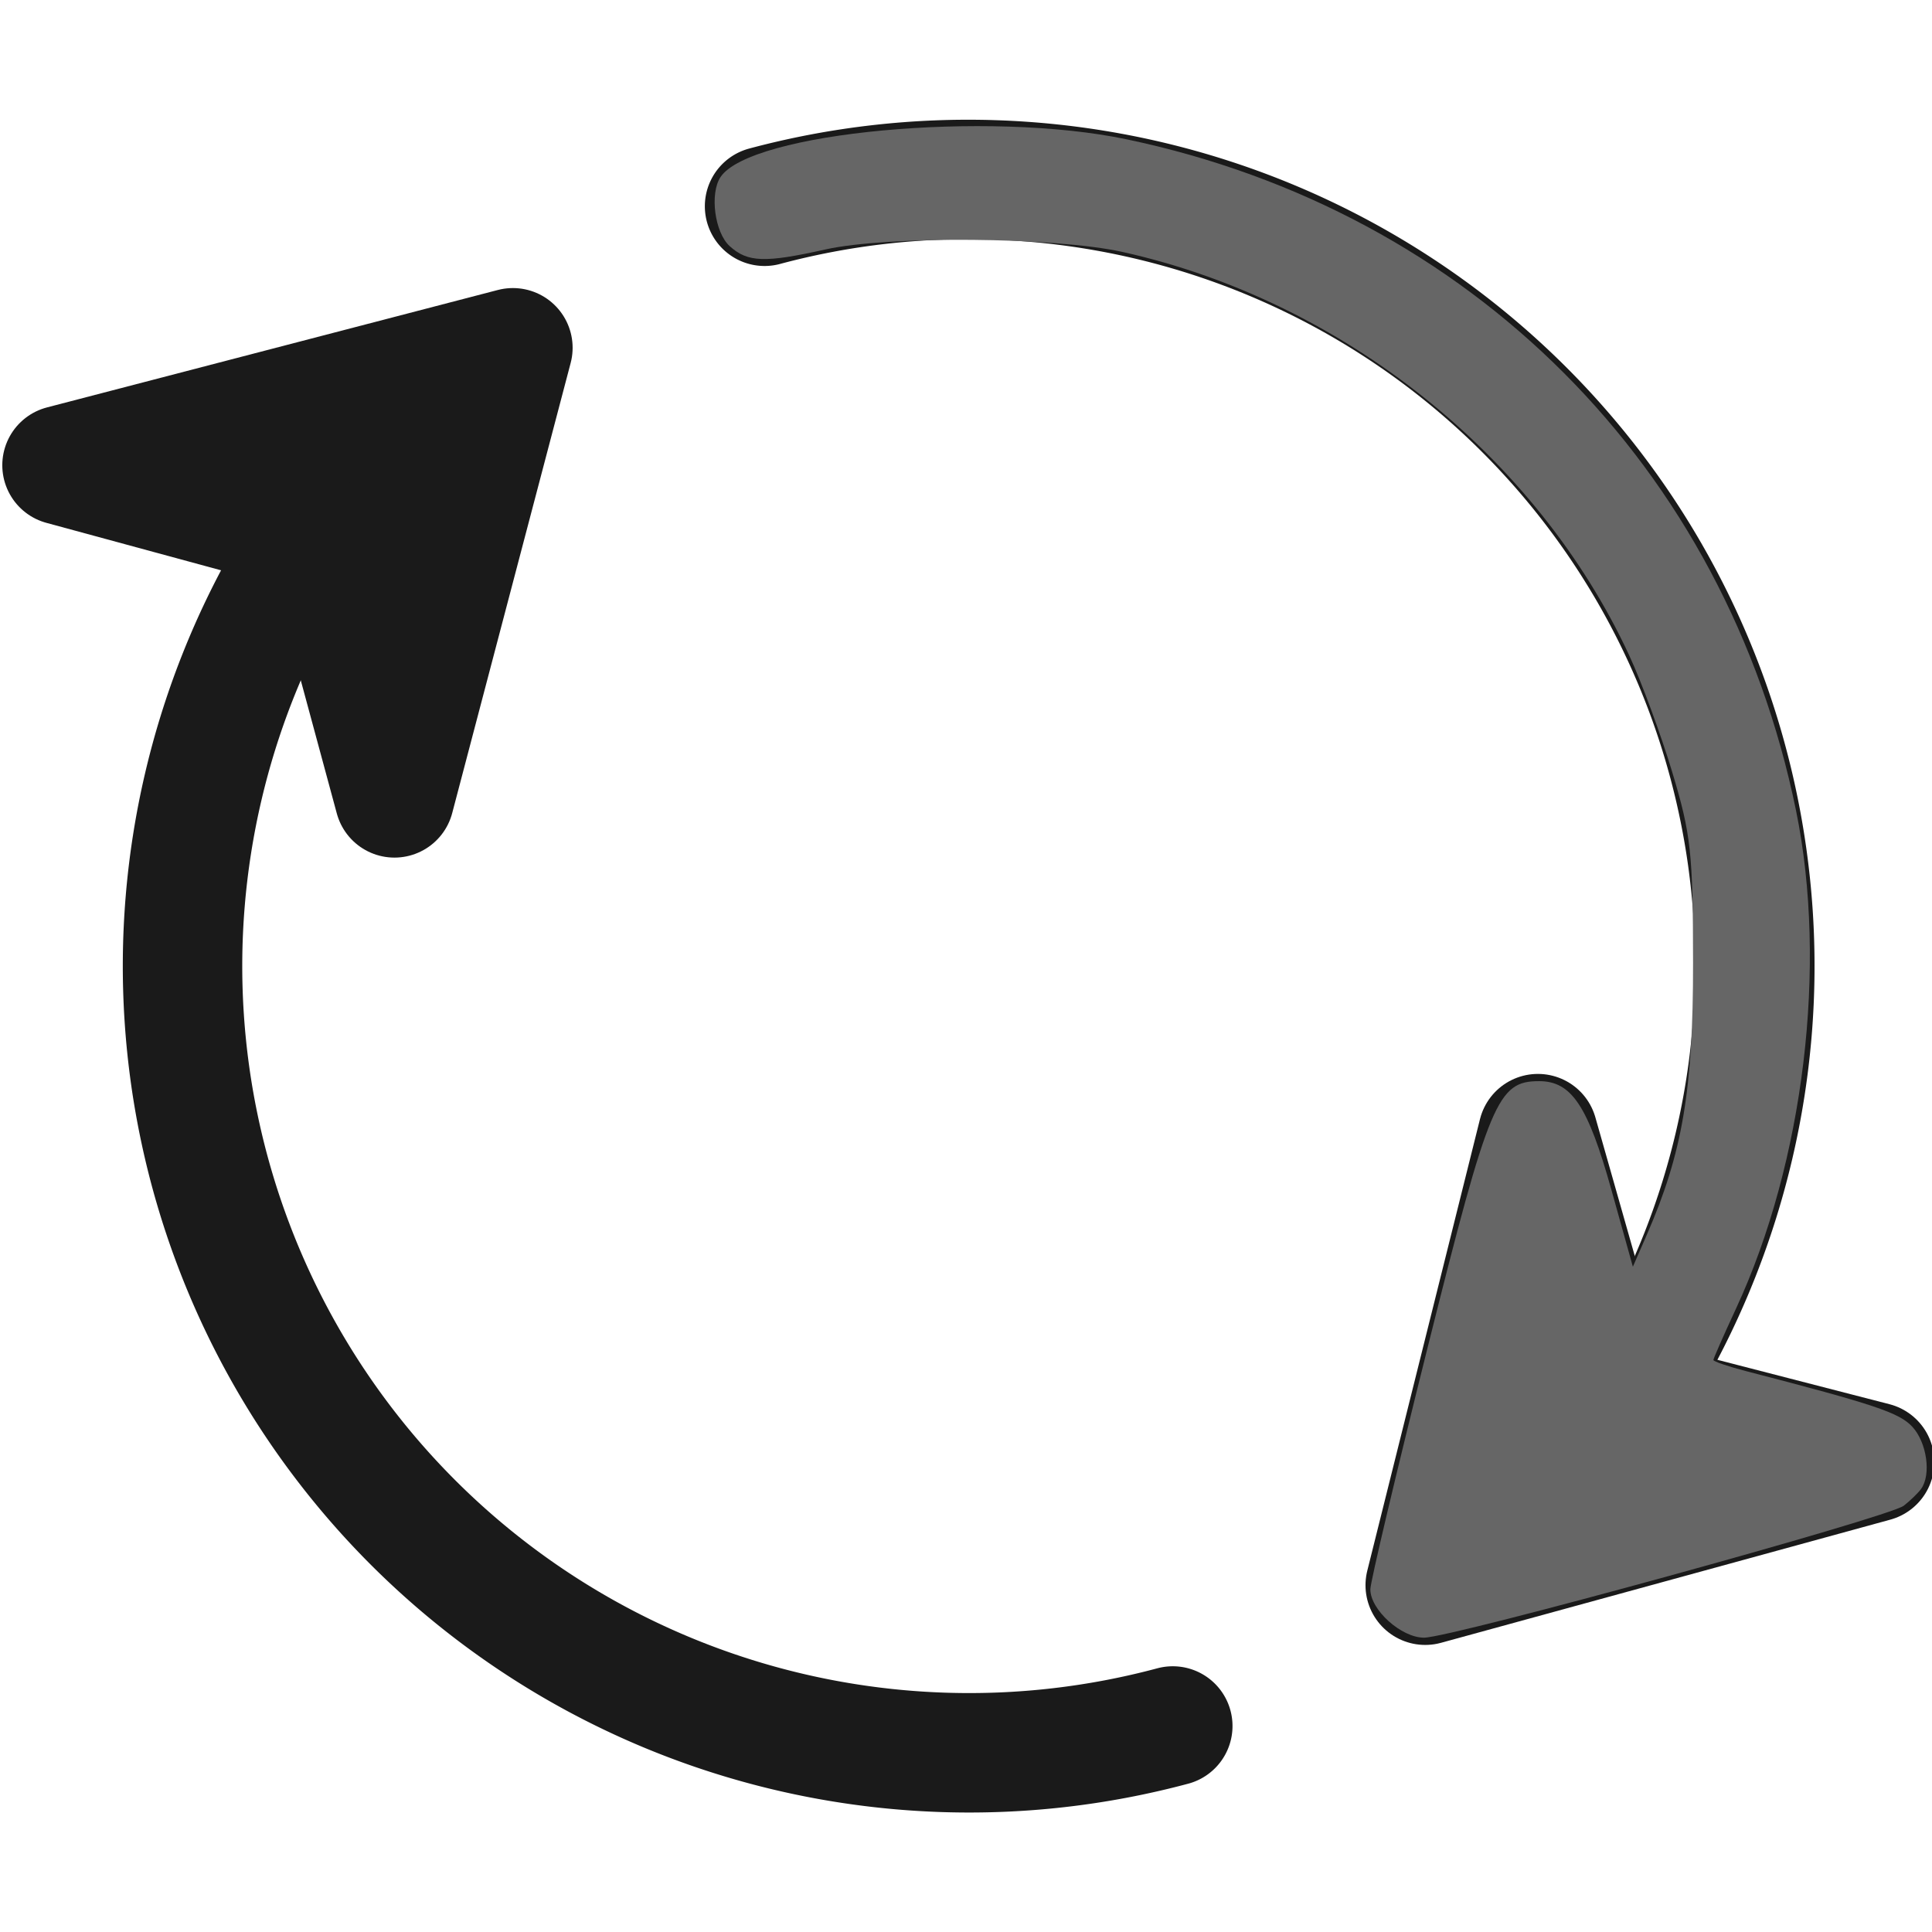 <?xml version="1.0" encoding="UTF-8" standalone="no"?>
<!-- Created with Inkscape (http://www.inkscape.org/) -->

<svg
   xmlns:dc="http://purl.org/dc/elements/1.1/"
   xmlns:cc="http://creativecommons.org/ns#"
   xmlns:rdf="http://www.w3.org/1999/02/22-rdf-syntax-ns#"
   xmlns:svg="http://www.w3.org/2000/svg"
   xmlns="http://www.w3.org/2000/svg"
   xmlns:sodipodi="http://sodipodi.sourceforge.net/DTD/sodipodi-0.dtd"
   xmlns:inkscape="http://www.inkscape.org/namespaces/inkscape"
   width="256"
   height="256"
   id="svg3367"
   version="1.1"
   inkscape:version="0.48.4 r9939"
   sodipodi:docname="update-downloading-10.svg">
  <defs
     id="defs3369" />
  <sodipodi:namedview
     id="base"
     pagecolor="#ffffff"
     bordercolor="#666666"
     borderopacity="1.0"
     inkscape:pageopacity="0.0"
     inkscape:pageshadow="2"
     inkscape:zoom="0.98994949"
     inkscape:cx="209.09231"
     inkscape:cy="54.321899"
     inkscape:document-units="px"
     inkscape:current-layer="layer1"
     showgrid="false"
     fit-margin-top="0"
     fit-margin-left="0"
     fit-margin-right="0"
     fit-margin-bottom="0"
     inkscape:window-width="1366"
     inkscape:window-height="709"
     inkscape:window-x="0"
     inkscape:window-y="0"
     inkscape:window-maximized="1" />
  <g
     inkscape:label="Layer 1"
     inkscape:groupmode="layer"
     id="layer1"
     transform="translate(200.53,-90.743)">
    <path
       style="fill:#1a1a1a;stroke:#1a1a1a;stroke-width:15.827;stroke-linecap:round;stroke-linejoin:round;stroke-miterlimit:4"
       inkscape:transform-center-x="1.5870049"
       inkscape:transform-center-y="1.5963369"
       d="m -132.568,136.826 -7.847,29.82 -7.847,29.82 -9.379,-34.662 -34.671,-9.418 29.872,-7.779 z"
       id="path8161-2-4"
       inkscape:connector-curvature="0"
       sodipodi:nodetypes="ccccccc" />
    <path
       sodipodi:type="arc"
       style="fill:none;stroke:#1a1a1a;stroke-width:5.315;stroke-linecap:round;stroke-miterlimit:4;stroke-dasharray:none;marker-start:none;marker-end:none"
       id="path7439-40-4-3"
       sodipodi:cx="230.16325"
       sodipodi:cy="364.70084"
       sodipodi:rx="35.001785"
       sodipodi:ry="35.001785"
       d="m 205.413,389.451 a 35.002,35.002 0 0 1 24.75,-59.752"
       sodipodi:start="2.3561945"
       sodipodi:end="4.712389"
       sodipodi:open="true"
       transform="matrix(1.489,-2.579,2.579,1.489,-1355.385,269.314)" />
    <path
       transform="matrix(-1.489,2.579,-2.579,-1.489,1211.034,168.206)"
       sodipodi:type="arc"
       style="fill:none;stroke:#1a1a1a;stroke-width:5.315;stroke-linecap:round;stroke-linejoin:round;stroke-miterlimit:4;stroke-dasharray:none;marker-end:none"
       id="path7439-4-39-8-9"
       sodipodi:cx="230.16325"
       sodipodi:cy="364.70084"
       sodipodi:rx="35.001785"
       sodipodi:ry="35.001785"
       d="m 205.413,389.451 a 35.002,35.002 0 0 1 24.75,-59.752"
       sodipodi:start="2.3561945"
       sodipodi:end="4.712389"
       sodipodi:open="true" />
    <path
       style="fill:#1a1a1a;stroke:#1a1a1a;stroke-width:15.827;stroke-linecap:round;stroke-linejoin:round;stroke-miterlimit:4"
       inkscape:transform-center-x="-1.6610386"
       inkscape:transform-center-y="-1.5219868"
       d="m -11.681,300.792 7.466,-29.918 7.466,-29.918 9.821,34.539 34.789,8.975 -29.771,8.161 z"
       id="path8161-2-5-0"
       inkscape:connector-curvature="0"
       sodipodi:nodetypes="ccccccc" />
    <path
       style="fill:#666666"
       d="m 54.015,288.046 c -0.408,0.555 -1.439,1.552 -2.29,2.214 -1.982,1.541 -59.94,17.484 -63.561,17.484 -3.02,-10e-6 -7.117,-3.686 -7.117,-6.404 2.2e-5,-0.95 3.439,-15.467 7.643,-32.26 8.139,-32.516 9.214,-35.078 14.717,-35.078 4.3,-1e-5 6.471,3.262 9.581,14.399 l 2.846,10.191 1.845,-4.231 c 4.724,-10.832 6.145,-19.184 6.13,-36.016 -0.013,-14.63 -0.274,-17.025 -2.748,-25.254 -1.503,-5 -4.078,-11.988 -5.722,-15.529 -12.28,-26.455 -38.04,-46.964 -67.106,-53.429 -8.971,-1.996 -31.141,-2.182 -39.413,-0.332 -8.01,1.792 -10.282,1.713 -12.66,-0.44 -1.99,-1.801 -2.675,-6.974 -1.214,-9.162 3.958,-5.928 35.412,-8.854 53.775,-5.004 45.655,9.573 79.399,43.4 88.731,88.948 4.198,20.49 1.047,46.611 -7.966,66.026 -1.641,3.535 -2.983,6.586 -2.983,6.78 -5.1e-5,0.194 1.932,0.853 4.293,1.465 17.052,4.416 20.32,5.509 22.056,7.371 1.943,2.086 2.547,6.377 1.162,8.262 l 0,0 z"
       id="path3002"
       inkscape:connector-curvature="0" />
  </g>
</svg>
